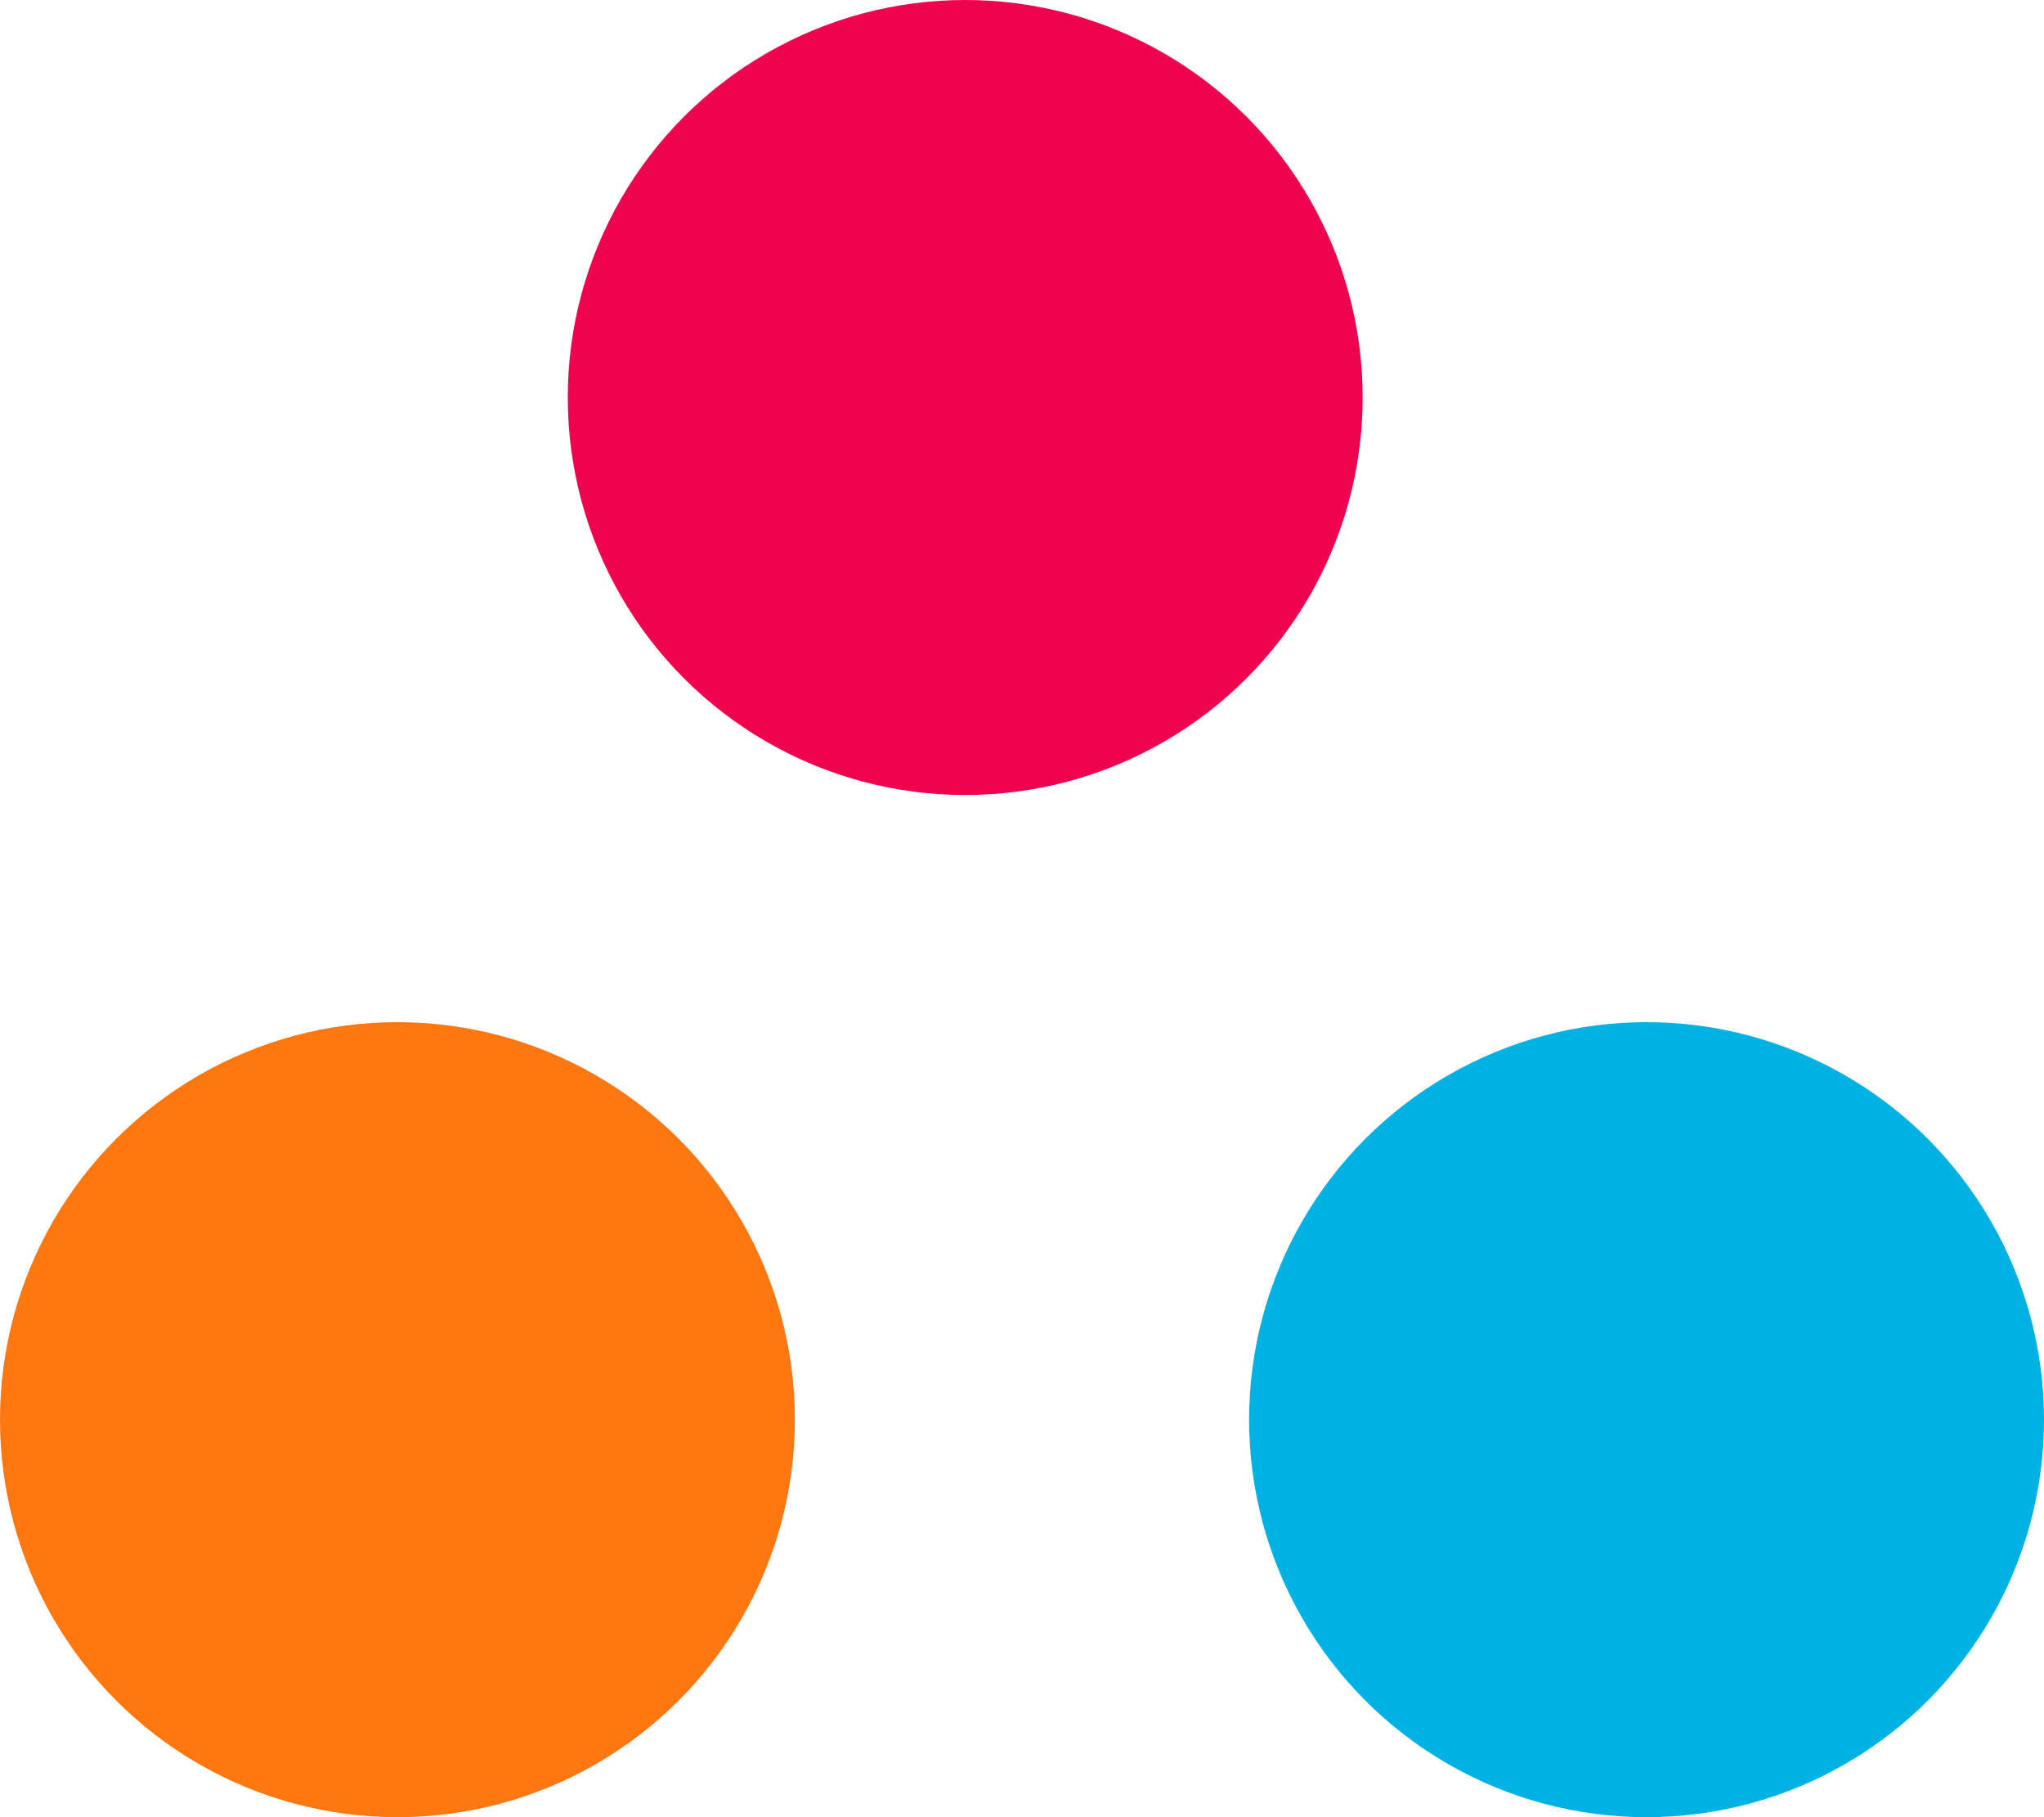 <svg xmlns="http://www.w3.org/2000/svg" width="18" height="16" viewBox="0 0 18 16">
  <g id="logo_sy" transform="translate(0 -0.246)">
    <circle id="Ellipse_4" data-name="Ellipse 4" cx="3.5" cy="3.5" r="3.5" transform="translate(5 0.246)" fill="#f0034e"/>
    <circle id="Ellipse_5" data-name="Ellipse 5" cx="3.5" cy="3.5" r="3.5" transform="translate(0 9.246)" fill="#fe7711"/>
    <circle id="Ellipse_6" data-name="Ellipse 6" cx="3.5" cy="3.5" r="3.5" transform="translate(11 9.246)" fill="#00b2e3"/>
  </g>
</svg>

